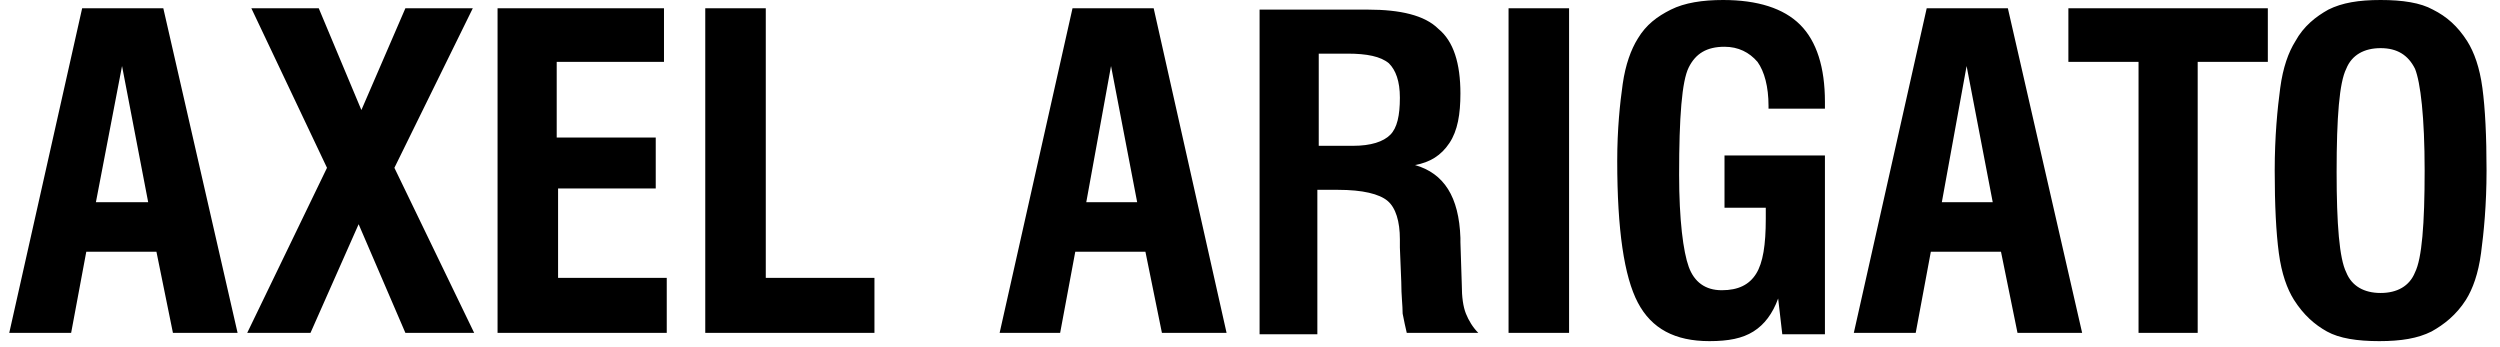 <svg width="173" height="24" viewBox="0 0 173 24" fill="none" xmlns="http://www.w3.org/2000/svg">
<g clip-path="url(#clip0_332_11192)">
<path d="M157.696 17.514C157.886 18.942 158.267 19.989 158.743 20.75C159.409 21.797 160.171 22.464 161.027 22.94C161.884 23.416 163.121 23.606 164.644 23.606C166.167 23.606 167.309 23.416 168.261 22.94C169.118 22.464 169.975 21.797 170.641 20.75C171.117 19.989 171.498 18.942 171.688 17.514C171.878 16.086 172.069 14.183 172.069 11.803C172.069 9.423 171.974 7.52 171.783 6.092C171.593 4.664 171.212 3.617 170.736 2.856C170.07 1.809 169.308 1.142 168.357 0.666C167.5 0.19 166.262 0 164.739 0C163.217 0 162.074 0.19 161.122 0.666C160.266 1.142 159.409 1.809 158.838 2.856C158.362 3.617 157.981 4.664 157.791 6.092C157.601 7.52 157.41 9.423 157.41 11.803C157.41 14.183 157.505 16.086 157.696 17.514ZM162.36 4.759C162.741 3.807 163.597 3.331 164.739 3.331C165.882 3.331 166.643 3.807 167.119 4.759C167.5 5.711 167.785 8.091 167.785 11.803C167.785 15.515 167.595 17.895 167.119 18.847C166.738 19.799 165.882 20.274 164.739 20.274C163.597 20.274 162.741 19.799 162.36 18.847C161.884 17.895 161.694 15.515 161.694 11.898C161.694 8.091 161.884 5.711 162.36 4.759ZM152.08 23.035V4.283H156.934V0.571H143.132V4.283H147.987V23.035H152.08V23.035ZM132.567 23.035L133.614 17.419H138.468L139.611 23.035H144.084L138.944 0.571H133.328L128.284 23.035H132.567V23.035ZM136.089 4.569L137.897 13.992H134.375L136.089 4.569ZM126.285 23.035V10.756H119.336V14.373H122.192V15.134C122.192 16.943 122.001 18.18 121.525 18.942C121.049 19.703 120.288 20.084 119.146 20.084C118.004 20.084 117.242 19.513 116.861 18.466C116.481 17.419 116.195 15.23 116.195 12.088C116.195 8.091 116.385 5.616 116.861 4.664C117.337 3.712 118.099 3.236 119.336 3.236C120.288 3.236 121.049 3.617 121.621 4.283C122.096 4.95 122.382 5.997 122.382 7.329V7.52H126.285V7.044C126.285 4.664 125.714 2.856 124.571 1.713C123.429 0.571 121.621 0 119.241 0C117.813 0 116.576 0.19 115.624 0.666C114.672 1.142 113.911 1.713 113.339 2.665C112.864 3.427 112.483 4.474 112.292 5.806C112.102 7.139 111.912 8.947 111.912 11.137C111.912 15.896 112.388 19.132 113.339 20.941C114.291 22.749 115.909 23.606 118.289 23.606C119.622 23.606 120.574 23.416 121.335 22.94C122.096 22.464 122.668 21.702 123.048 20.655L123.334 23.13H126.285V23.035ZM108.58 0.571H104.392V23.035H108.58V0.571ZM91.161 23.035V13.136H92.589C94.302 13.136 95.445 13.421 96.016 13.897C96.587 14.373 96.872 15.325 96.872 16.562V17.133L96.968 19.513C96.968 20.465 97.063 21.131 97.063 21.702C97.158 22.178 97.253 22.654 97.348 23.035H102.298C101.917 22.654 101.632 22.178 101.441 21.702C101.251 21.226 101.156 20.56 101.156 19.703L101.061 16.753V16.467C100.965 13.611 99.918 11.993 97.919 11.422C98.966 11.232 99.728 10.756 100.299 9.899C100.87 9.043 101.061 7.9 101.061 6.473C101.061 4.379 100.585 2.856 99.538 1.999C98.586 1.047 96.872 0.666 94.683 0.666H87.163V23.13H91.161V23.035ZM91.161 3.712H93.255C94.588 3.712 95.54 3.903 96.111 4.379C96.587 4.854 96.872 5.616 96.872 6.758C96.872 7.996 96.682 8.852 96.206 9.328C95.73 9.804 94.874 10.09 93.636 10.09H91.257V3.712H91.161ZM73.362 23.035L74.409 17.419H79.263L80.405 23.035H84.879L79.834 0.571H74.218L69.174 23.035H73.362ZM76.883 4.569L78.692 13.992H75.17L76.883 4.569ZM60.512 23.035V19.227H52.992V0.571H48.804V23.035H60.512ZM46.139 23.035V19.227H38.619V13.04H45.377V9.519H38.524V4.283H45.948V0.571H34.431V23.035H46.139ZM21.486 23.035L24.817 15.515L28.053 23.035H32.813L27.292 11.613L32.718 0.571H28.053L25.008 7.615L22.057 0.571H17.393L22.628 11.613L17.107 23.035H21.486V23.035ZM4.923 23.035L5.971 17.419H10.825L11.967 23.035H16.441L11.301 0.571H5.685L0.64 23.035H4.923ZM8.445 4.569L10.254 13.992H6.637L8.445 4.569Z" fill="black"/>
</g>
<defs>
<clipPath id="clip0_332_11192">
<rect width="171.429" height="24" fill="white" transform="translate(0.64)"/>
</clipPath>
</defs>
</svg>
